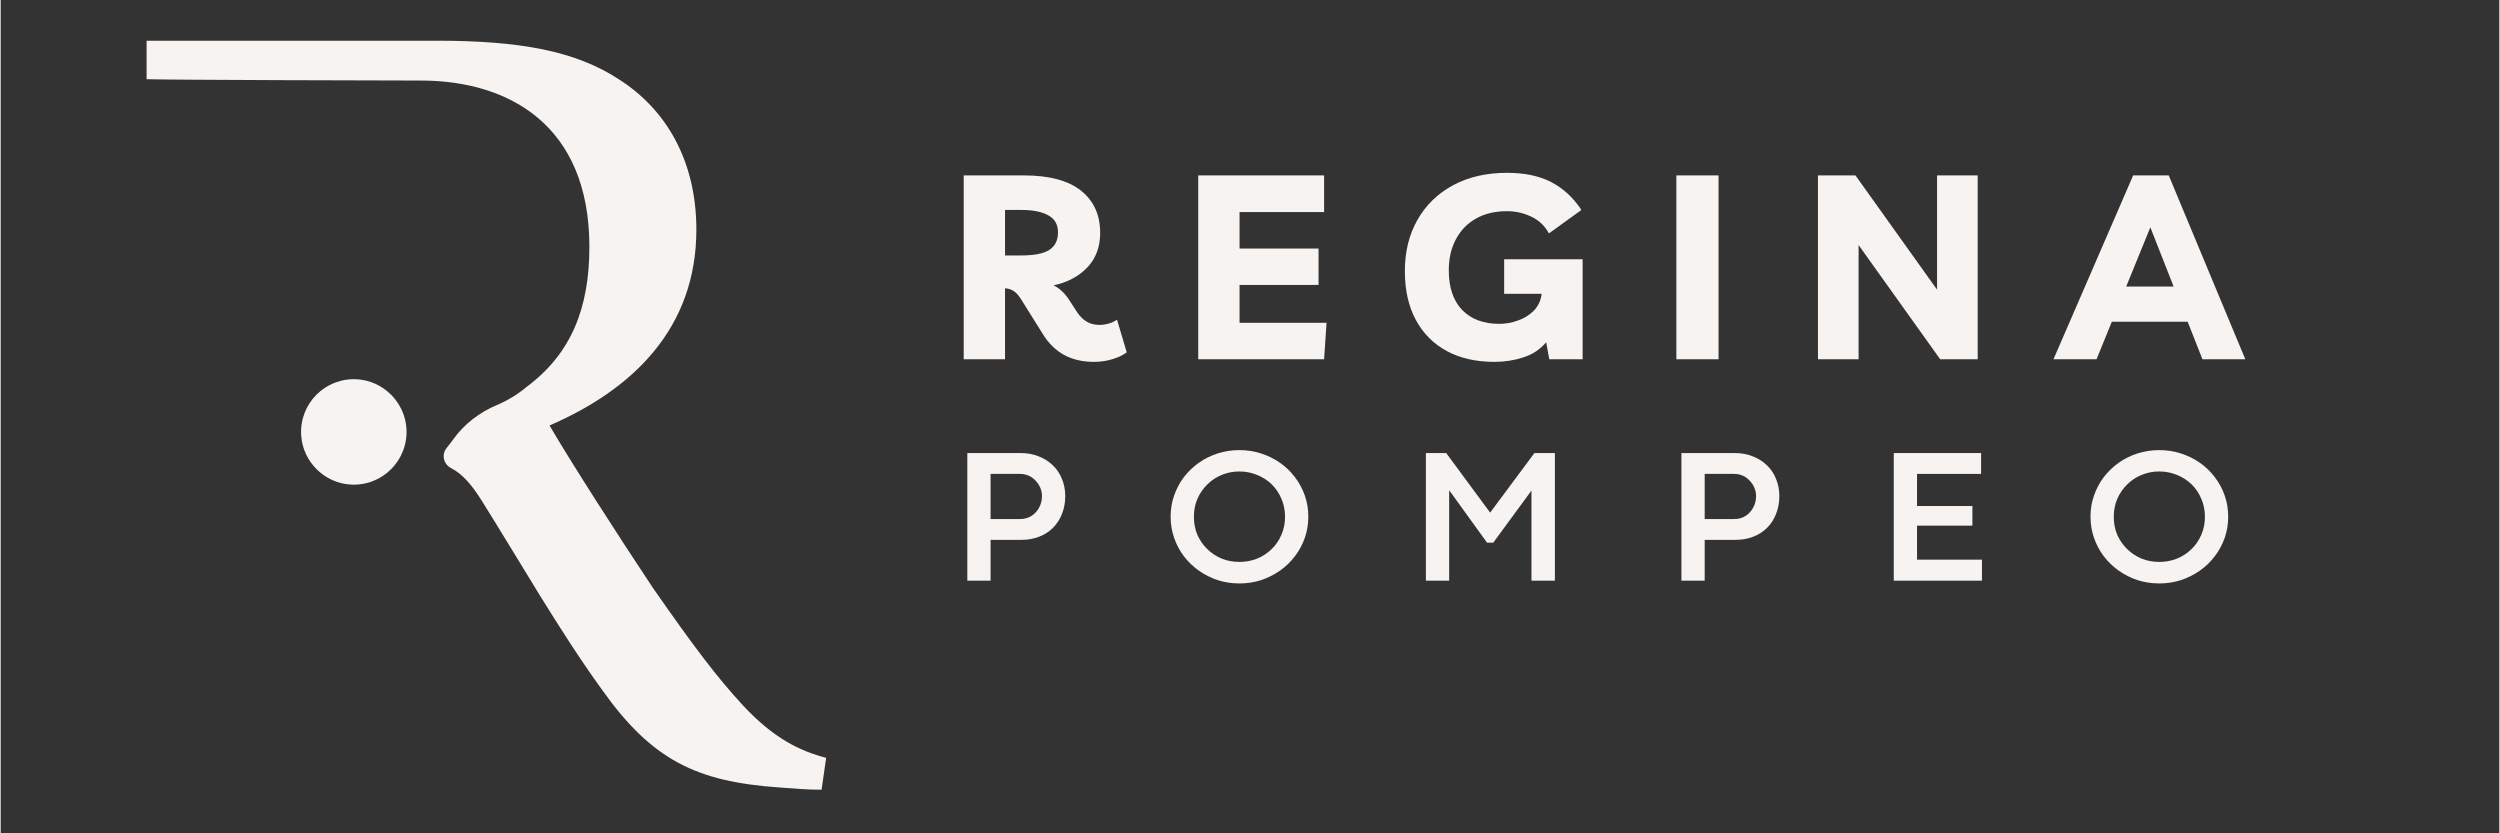<svg xmlns="http://www.w3.org/2000/svg" xmlns:xlink="http://www.w3.org/1999/xlink" width="300" zoomAndPan="magnify" viewBox="0 0 224.88 75" height="100" preserveAspectRatio="xMidYMid meet" version="1.2"><rect x="0" y="0" width="224.88" height="75" fill="#333333" stroke="none"/><defs><clipPath id="2d3126a0f9"><path d="M 13.129 3.637 L 74.598 3.637 L 74.598 71.102 L 13.129 71.102 Z M 13.129 3.637 "/></clipPath></defs><g id="c3630c9688"><g clip-rule="nonzero" clip-path="url(#2d3126a0f9)"><path style=" stroke:none;fill-rule:nonzero;fill:#f6f3f1;fill-opacity:1;" d="M 32.09 34.137 C 29.227 33.957 26.863 36.316 27.047 39.184 C 27.195 41.543 29.113 43.461 31.473 43.609 C 34.336 43.793 36.699 41.43 36.52 38.566 C 36.367 36.203 34.453 34.285 32.09 34.137 Z M 74.293 68.207 L 73.883 71.074 C 72.551 71.074 71.426 70.973 70.094 70.871 C 62.613 70.355 58.617 68.41 54.109 62.059 C 50.32 56.832 46.633 50.379 43.355 45.156 C 42.406 43.637 41.609 42.691 40.512 42.113 C 39.848 41.762 39.664 40.906 40.133 40.324 C 40.355 40.051 40.566 39.77 40.773 39.488 C 41.746 38.145 43.09 37.121 44.617 36.473 C 45.637 36.043 46.535 35.492 47.348 34.809 C 51.344 31.836 52.984 27.738 52.984 22.207 C 52.984 11.246 45.711 7.25 37.82 7.25 C 34.852 7.25 15.375 7.195 13.133 7.129 L 13.133 3.664 L 39.254 3.664 C 46.734 3.664 51.754 4.586 55.648 7.145 C 59.848 9.809 62.613 14.422 62.613 20.668 C 62.613 29.48 56.98 35.012 49.398 38.293 C 51.242 41.465 55.648 48.332 58.723 52.941 C 62.512 58.371 64.457 60.934 66.812 63.492 C 69.582 66.465 71.938 67.59 74.293 68.207 "/></g><g style="fill:#f6f3f1;fill-opacity:1;"><g transform="translate(85.624, 52.26)"><path style="stroke:none" d="M 3.469 0 L 1.375 0 L 1.375 -11.484 L 6.203 -11.484 C 6.785 -11.484 7.316 -11.383 7.797 -11.188 C 8.285 -11 8.707 -10.734 9.062 -10.391 C 9.426 -10.047 9.703 -9.633 9.891 -9.156 C 10.086 -8.688 10.188 -8.176 10.188 -7.625 C 10.188 -7.031 10.086 -6.488 9.891 -6 C 9.703 -5.52 9.43 -5.102 9.078 -4.75 C 8.734 -4.406 8.316 -4.141 7.828 -3.953 C 7.348 -3.766 6.816 -3.672 6.234 -3.672 L 3.469 -3.672 Z M 3.469 -9.609 L 3.469 -5.547 L 6.141 -5.547 C 6.504 -5.547 6.832 -5.633 7.125 -5.812 C 7.426 -6 7.66 -6.25 7.828 -6.562 C 8.004 -6.875 8.094 -7.227 8.094 -7.625 C 8.094 -7.969 8.004 -8.289 7.828 -8.594 C 7.648 -8.895 7.414 -9.141 7.125 -9.328 C 6.832 -9.516 6.5 -9.609 6.125 -9.609 Z M 3.469 -9.609 "/></g></g><g style="fill:#f6f3f1;fill-opacity:1;"><g transform="translate(104.735, 52.26)"><path style="stroke:none" d="M 6.75 0.25 C 6.062 0.25 5.41 0.148 4.797 -0.047 C 4.18 -0.254 3.613 -0.539 3.094 -0.906 C 2.582 -1.27 2.133 -1.703 1.75 -2.203 C 1.375 -2.703 1.082 -3.254 0.875 -3.859 C 0.664 -4.461 0.562 -5.098 0.562 -5.766 C 0.562 -6.43 0.664 -7.062 0.875 -7.656 C 1.082 -8.258 1.375 -8.812 1.75 -9.312 C 2.133 -9.812 2.582 -10.242 3.094 -10.609 C 3.613 -10.973 4.18 -11.254 4.797 -11.453 C 5.41 -11.648 6.062 -11.75 6.75 -11.75 C 7.426 -11.75 8.07 -11.648 8.688 -11.453 C 9.312 -11.254 9.883 -10.973 10.406 -10.609 C 10.926 -10.242 11.375 -9.812 11.75 -9.312 C 12.133 -8.812 12.43 -8.258 12.641 -7.656 C 12.848 -7.062 12.953 -6.43 12.953 -5.766 C 12.953 -5.098 12.848 -4.461 12.641 -3.859 C 12.43 -3.254 12.133 -2.703 11.75 -2.203 C 11.375 -1.703 10.926 -1.27 10.406 -0.906 C 9.883 -0.539 9.316 -0.254 8.703 -0.047 C 8.086 0.148 7.438 0.25 6.75 0.25 Z M 6.75 -1.688 C 7.312 -1.688 7.844 -1.785 8.344 -1.984 C 8.844 -2.191 9.281 -2.477 9.656 -2.844 C 10.031 -3.207 10.32 -3.633 10.531 -4.125 C 10.75 -4.625 10.859 -5.164 10.859 -5.75 C 10.859 -6.332 10.75 -6.875 10.531 -7.375 C 10.32 -7.875 10.031 -8.305 9.656 -8.672 C 9.281 -9.035 8.844 -9.316 8.344 -9.516 C 7.844 -9.723 7.312 -9.828 6.75 -9.828 C 6.188 -9.828 5.656 -9.723 5.156 -9.516 C 4.664 -9.316 4.234 -9.031 3.859 -8.656 C 3.484 -8.289 3.188 -7.859 2.969 -7.359 C 2.758 -6.867 2.656 -6.332 2.656 -5.75 C 2.656 -5.164 2.758 -4.625 2.969 -4.125 C 3.188 -3.633 3.484 -3.207 3.859 -2.844 C 4.234 -2.477 4.664 -2.191 5.156 -1.984 C 5.656 -1.785 6.188 -1.688 6.75 -1.688 Z M 6.75 -1.688 "/></g></g><g style="fill:#f6f3f1;fill-opacity:1;"><g transform="translate(126.896, 52.26)"><path style="stroke:none" d="M 3.469 0 L 1.375 0 L 1.375 -11.484 L 3.203 -11.484 L 7.156 -6.125 L 11.141 -11.484 L 12.984 -11.484 L 12.984 0 L 10.875 0 L 10.875 -8.109 L 7.438 -3.422 L 6.875 -3.422 L 3.469 -8.141 Z M 3.469 0 "/></g></g><g style="fill:#f6f3f1;fill-opacity:1;"><g transform="translate(149.893, 52.26)"><path style="stroke:none" d="M 3.469 0 L 1.375 0 L 1.375 -11.484 L 6.203 -11.484 C 6.785 -11.484 7.316 -11.383 7.797 -11.188 C 8.285 -11 8.707 -10.734 9.062 -10.391 C 9.426 -10.047 9.703 -9.633 9.891 -9.156 C 10.086 -8.688 10.188 -8.176 10.188 -7.625 C 10.188 -7.031 10.086 -6.488 9.891 -6 C 9.703 -5.52 9.43 -5.102 9.078 -4.75 C 8.734 -4.406 8.316 -4.141 7.828 -3.953 C 7.348 -3.766 6.816 -3.672 6.234 -3.672 L 3.469 -3.672 Z M 3.469 -9.609 L 3.469 -5.547 L 6.141 -5.547 C 6.504 -5.547 6.832 -5.633 7.125 -5.812 C 7.426 -6 7.66 -6.25 7.828 -6.562 C 8.004 -6.875 8.094 -7.227 8.094 -7.625 C 8.094 -7.969 8.004 -8.289 7.828 -8.594 C 7.648 -8.895 7.414 -9.141 7.125 -9.328 C 6.832 -9.516 6.5 -9.609 6.125 -9.609 Z M 3.469 -9.609 "/></g></g><g style="fill:#f6f3f1;fill-opacity:1;"><g transform="translate(169.004, 52.26)"><path style="stroke:none" d="M 9.312 0 L 1.375 0 L 1.375 -11.484 L 9.234 -11.484 L 9.234 -9.609 L 3.469 -9.609 L 3.469 -6.719 L 8.453 -6.719 L 8.453 -4.953 L 3.469 -4.953 L 3.469 -1.891 L 9.312 -1.891 Z M 9.312 0 "/></g></g><g style="fill:#f6f3f1;fill-opacity:1;"><g transform="translate(187.524, 52.26)"><path style="stroke:none" d="M 6.75 0.25 C 6.062 0.25 5.41 0.148 4.797 -0.047 C 4.18 -0.254 3.613 -0.539 3.094 -0.906 C 2.582 -1.27 2.133 -1.703 1.75 -2.203 C 1.375 -2.703 1.082 -3.254 0.875 -3.859 C 0.664 -4.461 0.562 -5.098 0.562 -5.766 C 0.562 -6.43 0.664 -7.062 0.875 -7.656 C 1.082 -8.258 1.375 -8.812 1.75 -9.312 C 2.133 -9.812 2.582 -10.242 3.094 -10.609 C 3.613 -10.973 4.18 -11.254 4.797 -11.453 C 5.41 -11.648 6.062 -11.75 6.75 -11.75 C 7.426 -11.75 8.07 -11.648 8.688 -11.453 C 9.312 -11.254 9.883 -10.973 10.406 -10.609 C 10.926 -10.242 11.375 -9.812 11.75 -9.312 C 12.133 -8.812 12.43 -8.258 12.641 -7.656 C 12.848 -7.062 12.953 -6.43 12.953 -5.766 C 12.953 -5.098 12.848 -4.461 12.641 -3.859 C 12.43 -3.254 12.133 -2.703 11.75 -2.203 C 11.375 -1.703 10.926 -1.27 10.406 -0.906 C 9.883 -0.539 9.316 -0.254 8.703 -0.047 C 8.086 0.148 7.438 0.25 6.75 0.25 Z M 6.75 -1.688 C 7.312 -1.688 7.844 -1.785 8.344 -1.984 C 8.844 -2.191 9.281 -2.477 9.656 -2.844 C 10.031 -3.207 10.32 -3.633 10.531 -4.125 C 10.75 -4.625 10.859 -5.164 10.859 -5.75 C 10.859 -6.332 10.75 -6.875 10.531 -7.375 C 10.32 -7.875 10.031 -8.305 9.656 -8.672 C 9.281 -9.035 8.844 -9.316 8.344 -9.516 C 7.844 -9.723 7.312 -9.828 6.75 -9.828 C 6.188 -9.828 5.656 -9.723 5.156 -9.516 C 4.664 -9.316 4.234 -9.031 3.859 -8.656 C 3.484 -8.289 3.188 -7.859 2.969 -7.359 C 2.758 -6.867 2.656 -6.332 2.656 -5.75 C 2.656 -5.164 2.758 -4.625 2.969 -4.125 C 3.188 -3.633 3.484 -3.207 3.859 -2.844 C 4.234 -2.477 4.664 -2.191 5.156 -1.984 C 5.656 -1.785 6.188 -1.688 6.75 -1.688 Z M 6.75 -1.688 "/></g></g><g style="fill:#f6f3f1;fill-opacity:1;"><g transform="translate(85.112, 32.334)"><path style="stroke:none" d="M 15.359 -3.562 L 16.234 -0.625 C 15.891 -0.363 15.453 -0.156 14.922 0 C 14.391 0.156 13.844 0.234 13.281 0.234 C 12.27 0.234 11.383 0.031 10.625 -0.375 C 9.863 -0.789 9.234 -1.395 8.734 -2.188 L 6.75 -5.359 C 6.52 -5.734 6.289 -5.992 6.062 -6.141 C 5.844 -6.285 5.582 -6.367 5.281 -6.391 L 5.281 0 L 1.562 0 L 1.562 -16.547 L 6.984 -16.547 C 9.266 -16.547 10.977 -16.086 12.125 -15.172 C 13.27 -14.254 13.844 -12.988 13.844 -11.375 C 13.844 -10.094 13.445 -9.047 12.656 -8.234 C 11.875 -7.43 10.867 -6.906 9.641 -6.656 C 10.148 -6.414 10.602 -6.004 11 -5.422 L 11.781 -4.219 C 12.281 -3.469 12.938 -3.094 13.75 -3.094 C 14.039 -3.094 14.316 -3.129 14.578 -3.203 C 14.848 -3.273 15.109 -3.395 15.359 -3.562 Z M 6.781 -13.438 L 5.281 -13.438 L 5.281 -9.344 L 6.75 -9.344 C 7.914 -9.344 8.754 -9.508 9.266 -9.844 C 9.785 -10.176 10.047 -10.703 10.047 -11.422 C 10.047 -12.129 9.754 -12.641 9.172 -12.953 C 8.598 -13.273 7.801 -13.438 6.781 -13.438 Z M 6.781 -13.438 "/></g></g><g style="fill:#f6f3f1;fill-opacity:1;"><g transform="translate(106.219, 32.334)"><path style="stroke:none" d="M 12.891 -13.25 L 5.281 -13.25 L 5.281 -9.969 L 12.391 -9.969 L 12.391 -6.688 L 5.281 -6.688 L 5.281 -3.281 L 13.109 -3.281 L 12.891 0 L 1.562 0 L 1.562 -16.547 L 12.891 -16.547 Z M 12.891 -13.25 "/></g></g><g style="fill:#f6f3f1;fill-opacity:1;"><g transform="translate(125.533, 32.334)"><path style="stroke:none" d="M 9.781 -9 L 16.844 -9 L 16.844 0 L 13.844 0 L 13.562 -1.531 C 13.031 -0.895 12.348 -0.441 11.516 -0.172 C 10.691 0.098 9.82 0.234 8.906 0.234 C 7.258 0.234 5.832 -0.086 4.625 -0.734 C 3.414 -1.391 2.484 -2.328 1.828 -3.547 C 1.172 -4.766 0.844 -6.227 0.844 -7.938 C 0.844 -9.676 1.219 -11.207 1.969 -12.531 C 2.719 -13.863 3.785 -14.906 5.172 -15.656 C 6.555 -16.406 8.18 -16.781 10.047 -16.781 C 11.609 -16.781 12.926 -16.504 14 -15.953 C 15.082 -15.398 15.992 -14.562 16.734 -13.438 L 13.812 -11.328 C 13.426 -12.023 12.891 -12.531 12.203 -12.844 C 11.523 -13.164 10.805 -13.328 10.047 -13.328 C 8.953 -13.328 8.016 -13.102 7.234 -12.656 C 6.461 -12.219 5.863 -11.598 5.438 -10.797 C 5.008 -9.992 4.797 -9.066 4.797 -8.016 C 4.797 -6.473 5.195 -5.281 6 -4.438 C 6.812 -3.602 7.926 -3.188 9.344 -3.188 C 9.906 -3.188 10.461 -3.285 11.016 -3.484 C 11.578 -3.68 12.055 -3.977 12.453 -4.375 C 12.848 -4.781 13.082 -5.285 13.156 -5.891 L 9.781 -5.891 Z M 9.781 -9 "/></g></g><g style="fill:#f6f3f1;fill-opacity:1;"><g transform="translate(149.25, 32.334)"><path style="stroke:none" d="M 1.562 0 L 1.562 -16.547 L 5.359 -16.547 L 5.359 0 Z M 1.562 0 "/></g></g><g style="fill:#f6f3f1;fill-opacity:1;"><g transform="translate(161.994, 32.334)"><path style="stroke:none" d="M 12.281 -16.547 L 15.938 -16.547 L 15.938 0 L 12.562 0 L 5.219 -10.281 L 5.219 0 L 1.562 0 L 1.562 -16.547 L 4.938 -16.547 L 12.281 -6.266 Z M 12.281 -16.547 "/></g></g><g style="fill:#f6f3f1;fill-opacity:1;"><g transform="translate(185.315, 32.334)"><path style="stroke:none" d="M -0.562 0 L 6.609 -16.547 L 9.812 -16.547 L 16.703 0 L 12.844 0 L 11.516 -3.375 L 4.688 -3.375 L 3.312 0 Z M 5.984 -6.547 L 10.25 -6.547 L 8.156 -11.875 Z M 5.984 -6.547 "/></g></g></g></svg>